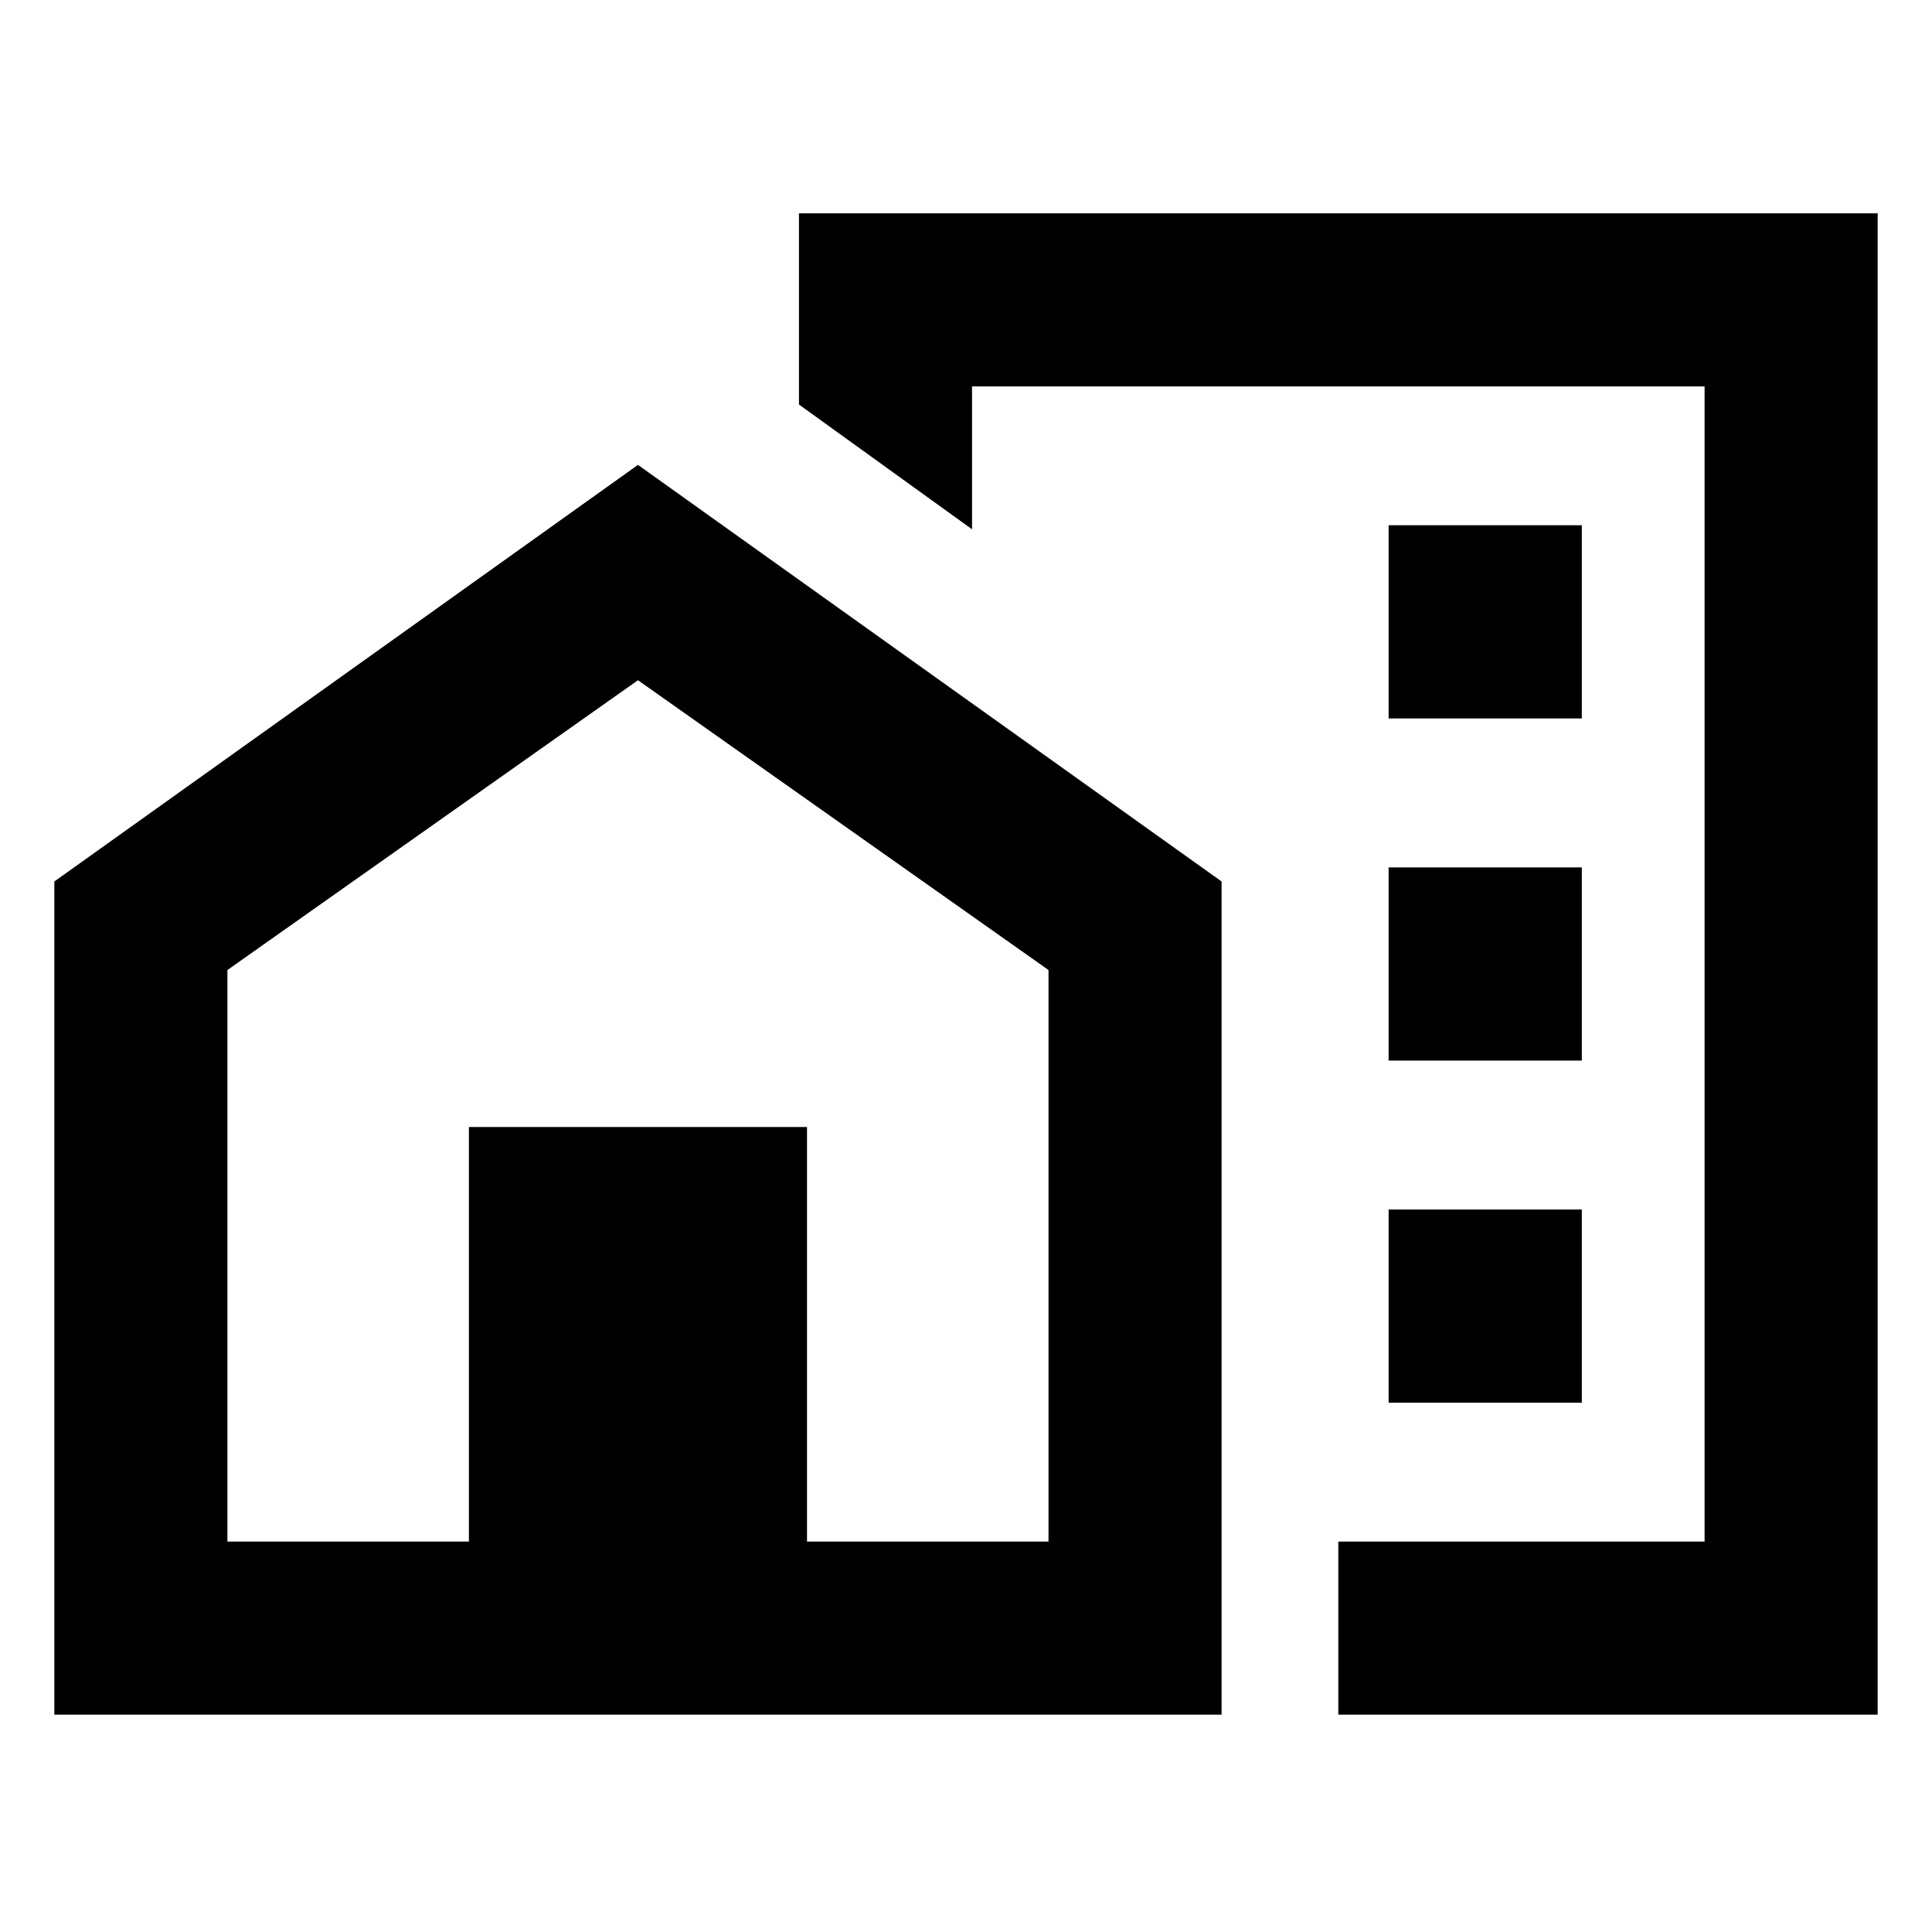 <svg xmlns="http://www.w3.org/2000/svg" height="24" width="24"><path d="M17.25 8.925H19.65V6.525H17.25ZM17.25 13.175H19.65V10.775H17.25ZM17.25 17.425H19.65V15.025H17.25ZM16.625 21.3V19.15H21.175V4.8H12.075V6.575L9.925 5.025V2.65H23.325V21.3ZM0.675 21.3V10.95L7.925 5.775L15.175 10.95V21.3ZM2.825 19.15H5.825V14H10.025V19.15H13.025V12.05L7.925 8.45L2.825 12.05ZM7.925 14ZM7.925 14ZM16.625 9.825Z"/></svg>